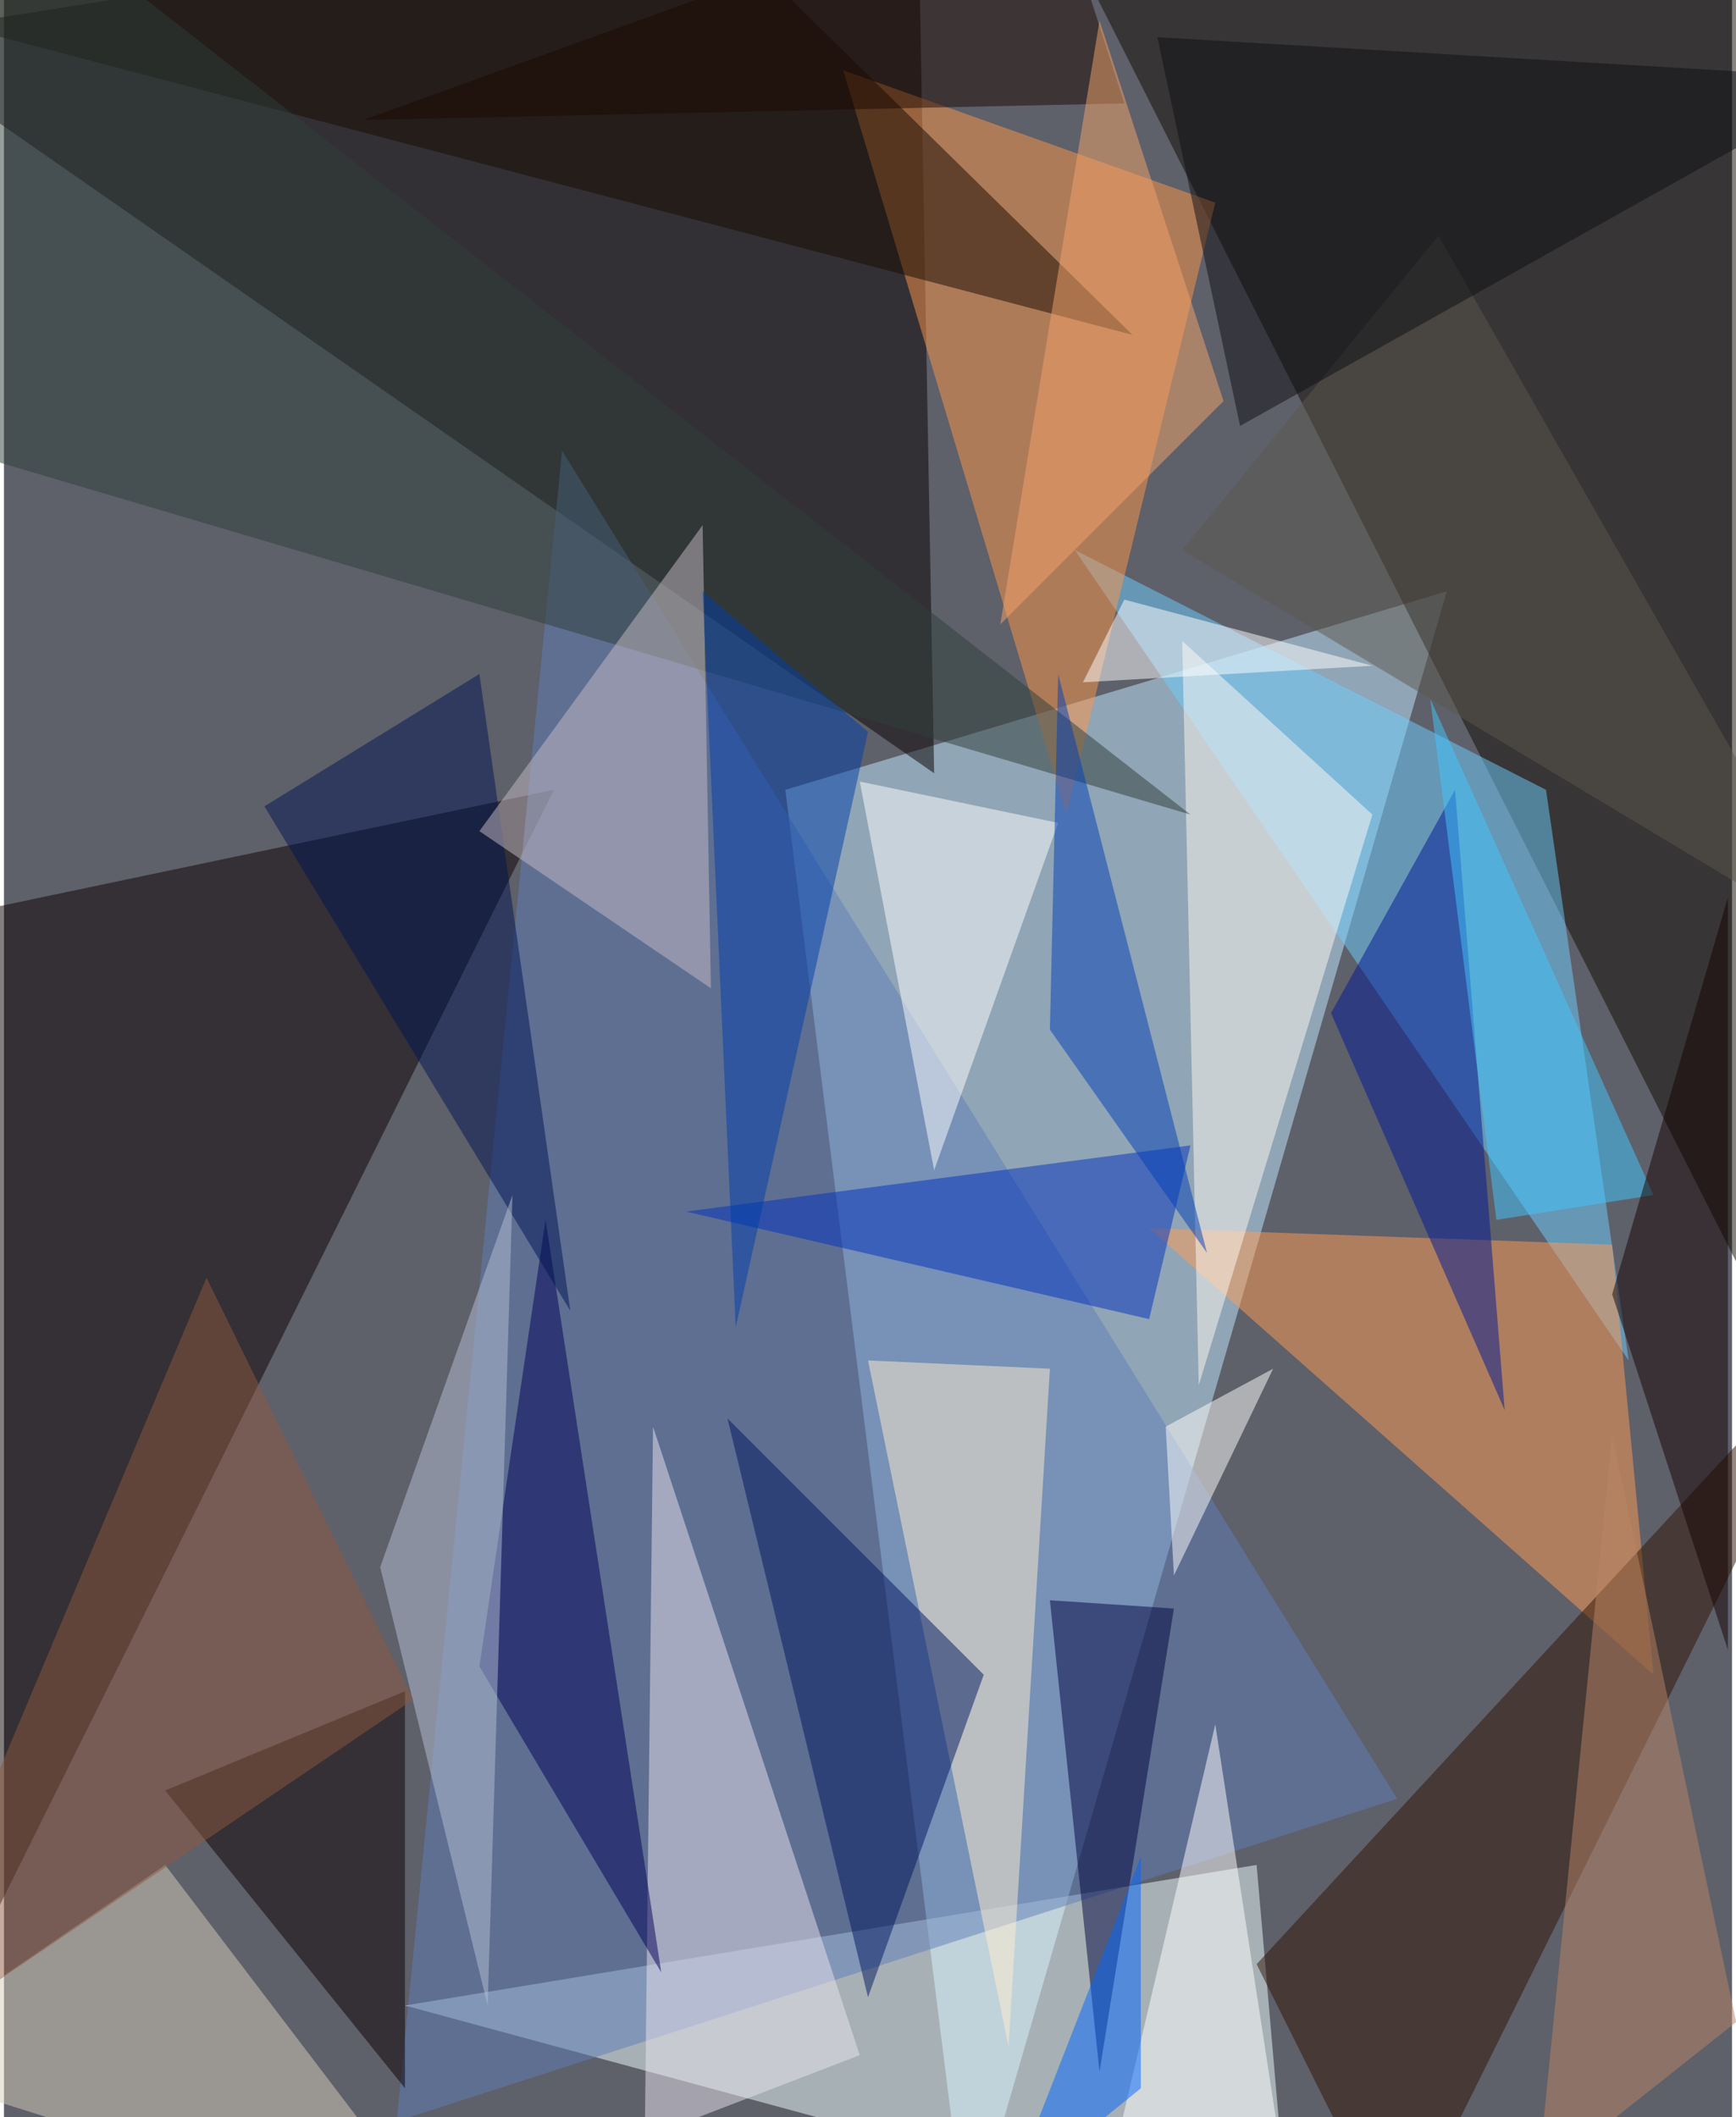 <svg xmlns="http://www.w3.org/2000/svg" width="228" height="278" viewBox="0 0 836 1024"><path fill="#5e606a" d="M0 0h836v1024H0z"/><g fill-opacity=".502"><path fill="#c1eaff" d="M378 382l320-96-232 800z"/><path fill="#090000" d="M-62 18l504-80 8 436z"/><path fill="azure" d="M194 970l428 116-16-184z"/><path fill="#100a00" d="M498-62L882-6l-32 640z"/><path fill="#0b0000" d="M-46 1010l312-628-324 68z"/><path fill="#6fceff" d="M518 266l268 392-40-276z"/><path fill="#5f7eb9" d="M190 1026l80-808 404 652z"/><path fill="#fc9549" d="M514 394L406 34l180 64z"/><path fill="#ff9b54" d="M554 594l224 8 20 208z"/><path fill="#eae3ed" d="M314 690l-4 344 104-40z"/><path fill="#2f1202" d="M898 634l-224 452-68-136z"/><path fill="#fff9f2" d="M570 310l92 84-84 276z"/><path fill="#0d0000" d="M78 866l116 144V818z"/><path fill="#d5ceb9" d="M78 902l-140 96 280 88z"/><path fill="#0030bd" d="M574 554l-20 84-224-52z"/><path fill="#ffeece" d="M486 990l20-328-88-4z"/><path fill="#00053f" d="M506 774l24 228 36-224z"/><path fill="#170a00" d="M326-54L-62 2l608 160z"/><path fill="#2f3f39" d="M10-46l-72 252 636 188z"/><path fill="#001896" d="M726 682l-84-192 60-108z"/><path fill="#00175e" d="M350 686l124 124-56 156z"/><path fill="#000157" d="M230 806l32-216 56 364z"/><path fill="#fff" d="M414 378l96 20-60 168z"/><path fill="#001452" d="M230 326l44 308-148-244z"/><path fill="#b5c0d4" d="M182 758l52 212 12-392z"/><path fill="#c5bcc4" d="M338 254l4 224-112-76z"/><path fill="#5d594f" d="M890 458L570 266l124-152z"/><path fill="#003eb7" d="M506 498l4-172 72 280z"/><path fill="#41c7ff" d="M690 338l32 252 76-12z"/><path fill="#140200" d="M778 626l56-192v364z"/><path fill="#fff" d="M586 834l-48 204 80 4z"/><path fill="#0f0e14" d="M598 206L558 18l340 20z"/><path fill="#003faa" d="M338 286l80 68-64 288z"/><path fill="#8d583e" d="M198 822L-62 998 98 618z"/><path fill="#fff" d="M662 322l-120-32-20 40z"/><path fill="#ba8464" d="M838 978l-60-284-36 360z"/><path fill="#06f" d="M486 1062l64-52V898z"/><path fill="#1d0800" d="M174 58L506-62l36 112z"/><path fill="#fffffb" d="M562 690l4 72 48-100z"/><path fill="#f3a36b" d="M590 194L482 302l48-292z"/></g></svg>